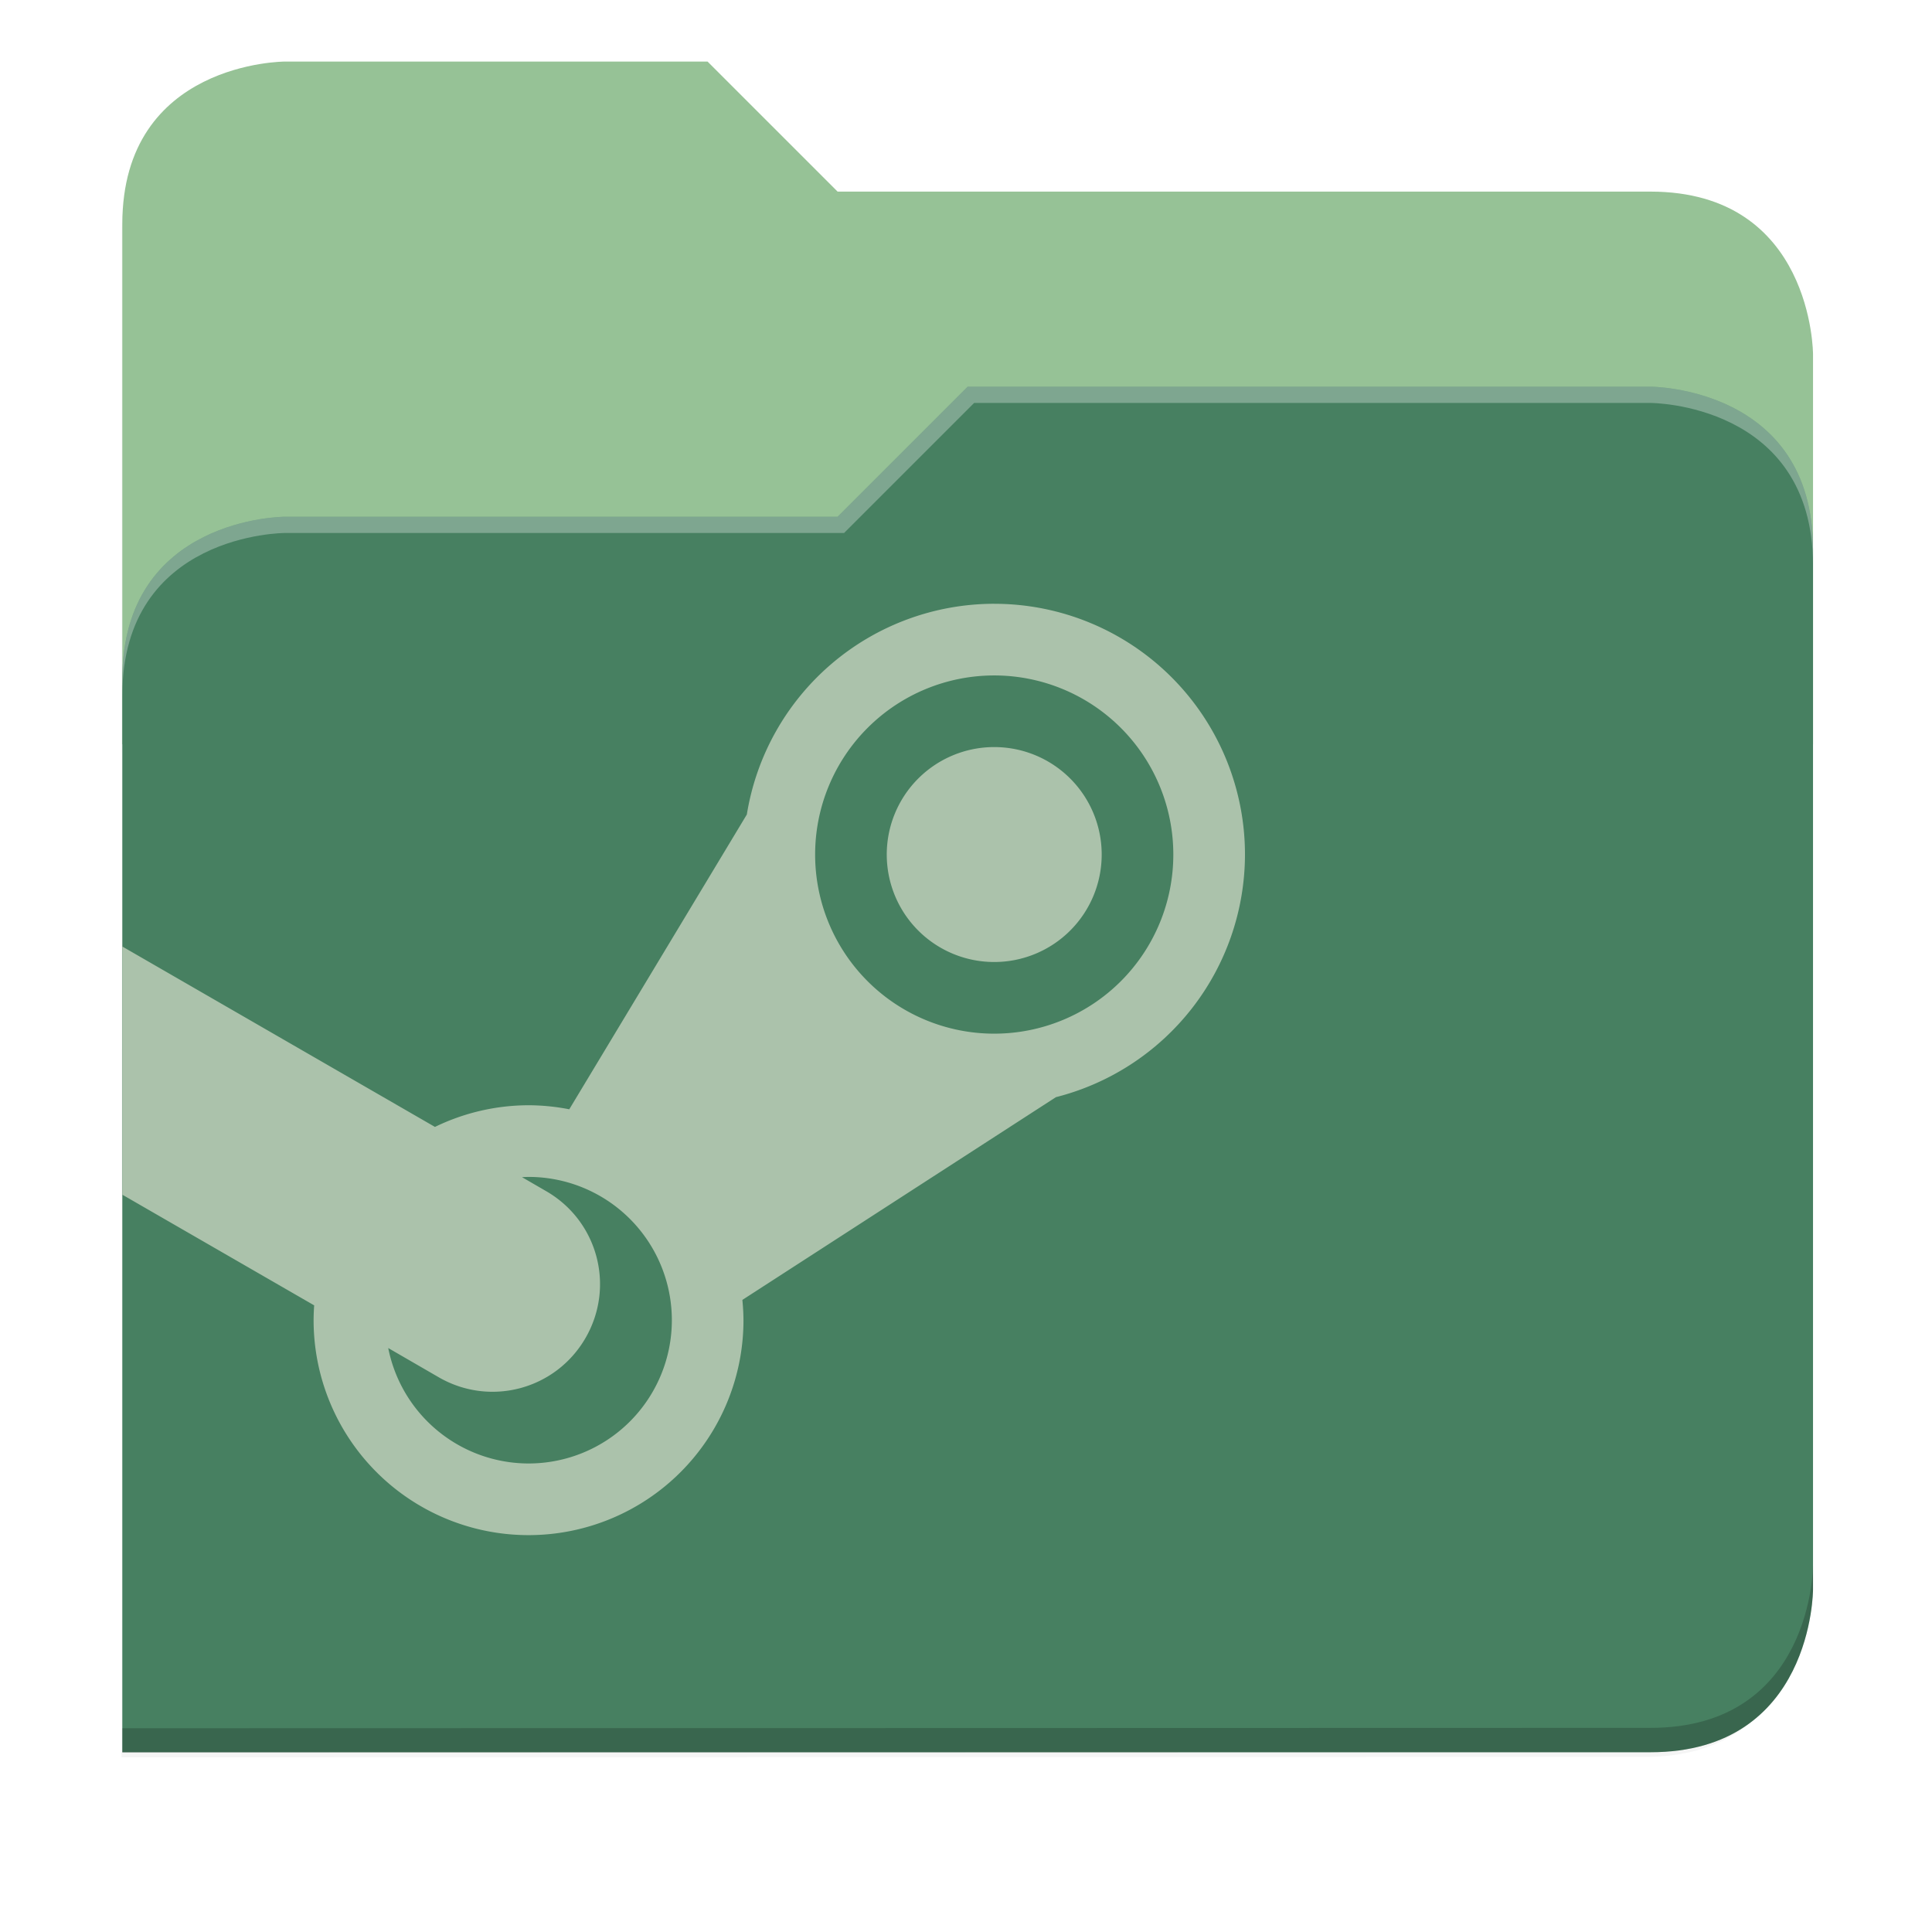<svg xmlns="http://www.w3.org/2000/svg" xmlns:xlink="http://www.w3.org/1999/xlink" width="256" height="256" version="1.1" viewBox="0 0 67.73 67.73">
 <defs>
  <!-- drop shadow -->
  <filter id="drop_shadow" width="1.024" height="1.024" x="-.01" y="-.01" style="color-interpolation-filters:sRGB">
   <feGaussianBlur id="feGaussianBlur1304" stdDeviation="2.08"/>
  </filter>

  <!-- primary shadow -->
  <clipPath id="primary_shadow_clip" clipPathUnits="userSpaceOnUse">
   <path style="fill:#478061" d="M 192,-164 H 88 c 0,0 -40,0 -40,40 V 4 h 416 v -96 c 0,0 0,-40 -40,-40 H 224 Z"/>
  </clipPath>
  <filter id="primary_shadow" width="1.217" height="1.269" x="-.11" y="-.13" style="color-interpolation-filters:sRGB">
   <feGaussianBlur id="feGaussianBlur1531" stdDeviation="18.8"/>
  </filter>
 </defs>

 <path id="drop_shadow"        fill="#000"    filter="url(#drop_shadow)"    opacity="0.2" d="m 88,-162 c 0,0 -40,0 -40,40 l -0.035,128 h 0.033 l -0.033,248.094 376.035,-0.094 c 40,0 40,-40 40,-40 v -208 -48 -48 c 0,0 0,-40 -40,-40 h -200 l -32,-32 z" transform="matrix(0.142,0,0,0.142,-2.551,25.525)"/>
 <path id="secondary"          fill="#96c296" filter="none"                 opacity="1.0" d="m 24.805,2.158 h -14.818 c 0,0 -5.699,0 -5.699,5.699 v 18.237 h 59.271 v -13.678 c 0,0 0,-5.699 -5.699,-5.699 h -28.496 z"/>
 <path id="primary_shadow"     fill="#000"    filter="url(#primary_shadow)" opacity="0.1" clip-path="url(#primary_shadow_clip)" d="m 256,-80 -32,32 h -136 c 0,0 -40,0 -40,40 v 264 h 376 c 40,0 40,-40 40,-40 v -256 c 0,-40 -40,-40 -40,-40 z" transform="matrix(0.142,0,0,0.142,-2.551,25.525)"/>
 <path id="primary"            fill="#478061" filter="none"                 opacity="1.0" d="m 33.923,13.556 -4.559,4.559 h -19.377 c 0,0 -5.699,0 -5.699,5.699 v 37.614 h 53.572 c 5.699,0 5.699,-5.699 5.699,-5.699 v -36.474 c 0,-5.699 -5.699,-5.699 -5.699,-5.699 z"/>
 <path id="highlighing_shadow" fill="#000"    filter="none"                 opacity="0.2" d="m 63.559,54.875 c 0,0 0,5.699 -5.699,5.699 l -53.571,0.013 -5.69e-4,0.855 53.572,-0.013 c 5.699,0 5.699,-5.699 5.699,-5.699 z"/>
 <path id="highlighting"       fill="#ffffff" filter="none"                 opacity="0.3" d="m 33.923,13.556 -4.559,4.559 h -19.377 c 0,0 -5.699,0 -5.699,5.699 v 0.57 c 0,-5.699 5.699,-5.699 5.699,-5.699 h 19.604 l 4.559,-4.559 h 23.71 c 0,0 5.699,0 5.699,5.699 v -0.57 c 0,-5.699 -5.699,-5.699 -5.699,-5.699 z"/>
 <path id="steam"              fill="#abc2ab" d="m 4.288,33.182 v 8.7 l 6.726,3.88 a 7.535,7.535 0 0 0 -0.02,0.52 7.535,7.535 0 0 0 7.535,7.535 7.535,7.535 0 0 0 7.535,-7.535 7.535,7.535 0 0 0 -0.039,-0.711 l 10.993,-7.108 a 8.79,8.79 0 0 0 6.627,-8.506 8.79,8.79 0 0 0 -8.79,-8.79 v -5.1697e-4 a 8.79,8.79 0 0 0 -8.673,7.387 l -6.225,10.335 a 7.535,7.535 0 0 0 -1.428,-0.142 7.535,7.535 0 0 0 -3.281,0.76 z m 30.567,-9.503 a 6.279,6.279 0 0 1 6.278,6.279 6.279,6.279 0 0 1 -6.278,6.279 6.279,6.279 0 0 1 -6.279,-6.279 6.279,6.279 0 0 1 6.279,-6.279 z m 0,2.511 a 3.767,3.767 0 0 0 -3.768,3.768 3.767,3.767 0 0 0 3.768,3.767 3.767,3.767 0 0 0 3.767,-3.767 3.767,3.767 0 0 0 -3.767,-3.768 z m -16.325,15.069 a 5.023,5.023 0 0 1 5.023,5.023 5.023,5.023 0 0 1 -5.023,5.023 5.023,5.023 0 0 1 -4.92,-4.047 l 1.771,1.025 c 1.807,1.044 4.102,0.429 5.146,-1.378 1.044,-1.808 0.429,-4.102 -1.379,-5.146 l -0.848,-0.491 a 5.023,5.023 0 0 1 0.23,-0.009 z"/>
</svg>

